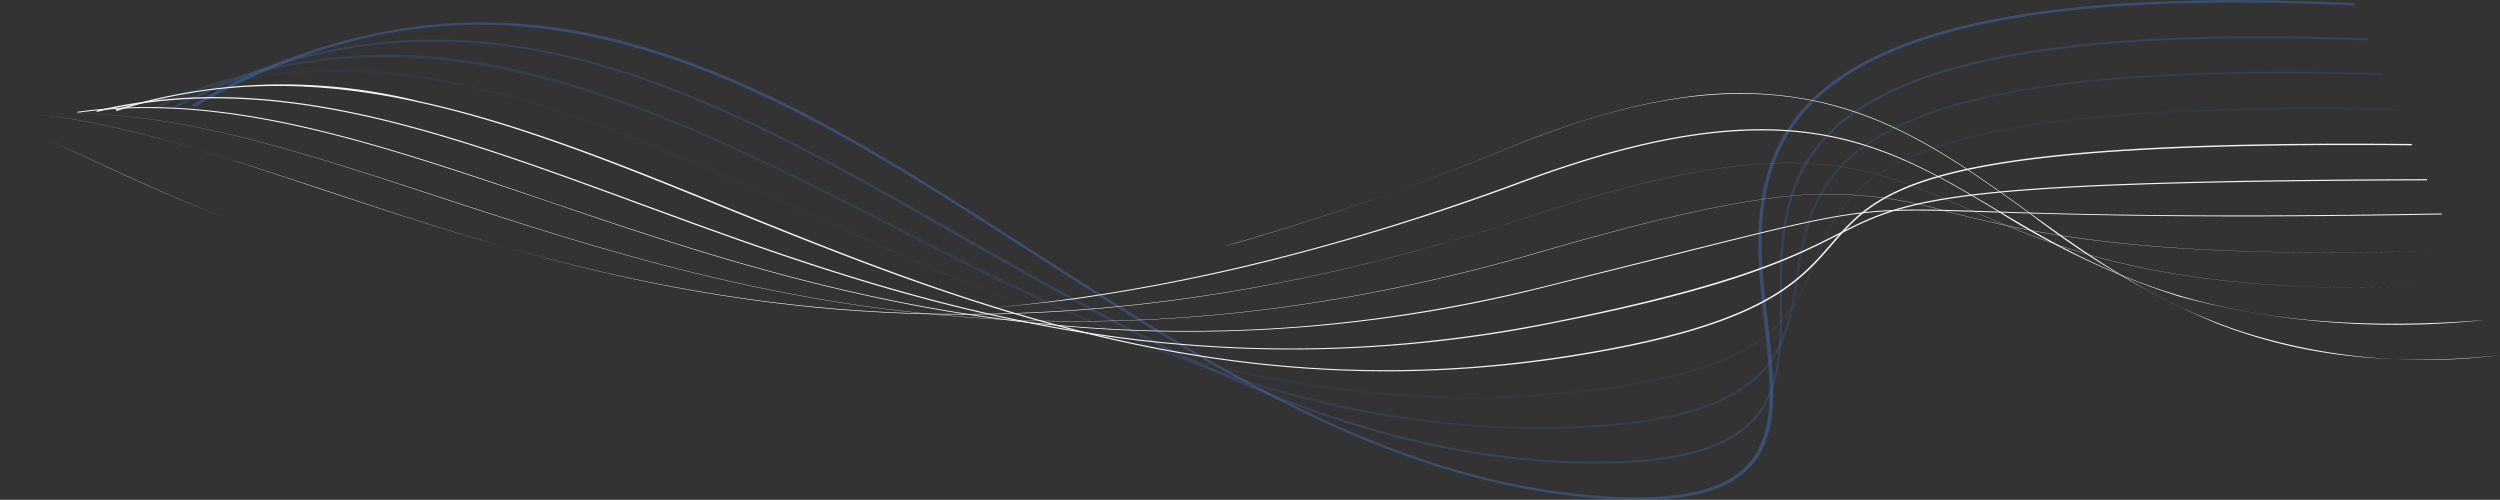<svg id="Слой_1" data-name="Слой 1" xmlns="http://www.w3.org/2000/svg" viewBox="0 0 145 28.99"><rect x="0" y="0" width="145" height="28.99" fill="#333333" stroke="none"/><defs><style>.cls-1,.cls-2,.cls-3,.cls-4{fill:#426ab3;isolation:isolate;}.cls-1{opacity:0.5;}.cls-2{opacity:0.3;}.cls-3{opacity:0.2;}.cls-4{opacity:0.1;}.cls-5{fill:#f0f1f1;}</style></defs><title>historu-page-bg-tab</title><path class="cls-1" d="M40.28,104l-.15-.11a34.43,34.43,0,0,1,13.43-4.61,31.73,31.73,0,0,1,12.35,1.13c8,2.25,15.31,7,23.09,12,10.19,6.55,20.73,13.32,32.82,14.16,10.71.75,10.18-4,9.51-10-.5-4.47-1.06-9.54,3.06-13.29,4.76-4.32,15-6.06,31.16-5.3l0,.14c-16.15-.76-26.3,1-31,5.26-4.1,3.72-3.53,8.77-3,13.22.33,2.93.64,5.69-.5,7.57-1.26,2.09-4.17,2.9-9.16,2.55-12.17-.85-22.74-7.64-33-14.21-7.76-5-15.09-9.7-23-11.94C57,98,48.81,99.14,40.28,104Z" transform="translate(-29 -97.8)"/><path class="cls-2" d="M39.15,104.08,39,104c17.11-8.92,31.14-.91,46,7.57,11.11,6.34,22.6,12.9,36.28,13,11,.09,11-4.31,10.94-9.41,0-3.68,0-7.85,4.25-10.87,4.9-3.46,14.68-4.85,29.9-4.25l0,.11c-15.17-.59-24.92.8-29.8,4.24-4.24,3-4.23,7.14-4.21,10.81,0,5.14,0,9.58-11.07,9.49-13.74-.1-25.27-6.68-36.42-13C70.14,103.19,56.17,95.21,39.15,104.08Z" transform="translate(-29 -97.8)"/><path class="cls-3" d="M38,104.14l-.11-.1a31.83,31.83,0,0,1,21.84-2c7,1.69,13.8,5.13,21,8.78,12.09,6.13,24.58,12.46,40,11.7,11.19-.56,11.79-4.48,12.43-8.62.92-6,2-12.82,34-11.85l.05.11c-31.95-1-33,5.8-33.91,11.78-.65,4.18-1.25,8.12-12.53,8.68a56.45,56.45,0,0,1-21.44-3.31,148.5,148.5,0,0,1-18.72-8.41C66.62,103.78,53.34,97.05,38,104.14Z" transform="translate(-29 -97.8)"/><path class="cls-4" d="M36.89,104.19l-.09-.09a32.1,32.1,0,0,1,19.77-1.23c6.45,1.46,12.85,4.35,19.63,7.41,12.48,5.64,26.62,12,44.07,10.22,11.33-1.17,12.61-4.32,14-7.64,1.86-4.61,3.78-9.37,33.86-8.76l0,.1c-30-.61-31.91,4.12-33.76,8.71-1.35,3.34-2.63,6.51-14,7.68a62.53,62.53,0,0,1-23.88-2.28,147.74,147.74,0,0,1-20.3-8C62.4,104.15,50.52,98.78,36.89,104.19Z" transform="translate(-29 -97.8)"/><path class="cls-5" d="M35.76,104.24l-.07-.08a32.73,32.73,0,0,1,17.62-.49c5.85,1.28,11.77,3.67,18,6.21,13.47,5.45,28.73,11.62,48.41,8.59,11.32-1.74,13.5-4.26,15.43-6.48,2.84-3.28,5.29-6.11,33.74-5.84l0,.08c-28.4-.26-30.85,2.55-33.67,5.82-1.94,2.23-4.13,4.76-15.48,6.5-19.73,3-35-3.15-48.5-8.6C58.64,104.82,47.7,100.4,35.76,104.24Z" transform="translate(-29 -97.8)"/><path class="cls-5" d="M34.63,104.29l-.06-.07c10.29-2.44,20.14,1.18,31.56,5.37,14.47,5.31,30.88,11.34,53.11,6.85,10.5-2.11,13.86-3.82,16.31-5.06,4.06-2.06,6.1-3.1,34.22-3.19l0,.07c-28.09.09-30.12,1.13-34.17,3.18-2.46,1.25-5.82,3-16.33,5.07a76.43,76.43,0,0,1-29.57.23c-8.72-1.62-16.3-4.4-23.63-7.09C54.71,105.47,44.88,101.86,34.63,104.29Z" transform="translate(-29 -97.8)"/><path class="cls-5" d="M33.5,104.34l0-.06c8.56-1.19,17.12,1.72,27,5.09,14.74,5,33.09,11.26,58.24,5l7.19-1.8c11-2.76,11-2.76,18.36-2.52,4.45.15,11.9.39,26.33.13l0,.06c-14.44.26-21.89,0-26.34-.13-7.38-.24-7.38-.24-18.33,2.52l-7.19,1.79a84,84,0,0,1-32.93,1.74c-9.54-1.4-18-4.26-25.37-6.78C50.58,106.06,42,103.15,33.5,104.34Z" transform="translate(-29 -97.8)"/><path class="cls-5" d="M32.37,104.39l0,0c6.81-.18,13.85,2.13,22,4.79,15.72,5.15,35.27,11.55,63.87,3.25,7.25-2.1,12-3.13,15.52-3.34a24.36,24.36,0,0,1,8.27,1c4.85,1.2,11.49,2.84,29.45,2.22l0,0c-18,.63-24.62-1-29.47-2.21a24.52,24.52,0,0,0-8.25-1c-3.48.21-8.26,1.24-15.5,3.35-28.62,8.3-48.19,1.89-63.92-3.25C46.2,106.52,39.17,104.22,32.37,104.39Z" transform="translate(-29 -97.8)"/><path class="cls-5" d="M31.24,104.44v0c5,.54,10.27,2.3,16.38,4.34C63.37,114,85,121.22,117.71,110.36c15.06-5,19.42-3.08,25.45-.44,5.4,2.37,12.13,5.32,29.14,4.4l0,0c-17,.92-23.77-2-29.18-4.41-6-2.63-10.35-4.54-25.4.45-14.55,4.82-28,6.55-41.28,5.29-11.42-1.09-20.68-4.18-28.85-6.91C41.51,106.74,36.24,105,31.24,104.44Z" transform="translate(-29 -97.8)"/><path class="cls-5" d="M83.38,115.89c9.73-.56,20.88-2.76,33.82-7.56,7-2.6,12.43-3.5,17-2.82,4.15.61,7.27,2.47,10.58,4.43,6,3.57,12.86,7.62,28.35,6.42v0A48.63,48.63,0,0,1,155.4,115a45.1,45.1,0,0,1-10.62-5c-3.3-2-6.42-3.8-10.56-4.42-4.58-.67-10,.22-17,2.83a139.34,139.34,0,0,1-13.56,4.27,111,111,0,0,1-12.24,2.46C88.73,115.47,86,115.74,83.38,115.89Z" transform="translate(-29 -97.8)"/><path class="cls-5" d="M42.08,110.44C38.33,109,35,107.39,32,106l-3-1.42h0L32,106C35.05,107.39,38.37,109,42.08,110.44ZM100,112.1a158.45,158.45,0,0,0,16.68-5.79,48.19,48.19,0,0,1,5.49-1.91,33.7,33.7,0,0,1,4.78-1,21.8,21.8,0,0,1,7.82.35c4.59,1.09,8.15,3.65,11.91,6.36,3.48,2.51,7.22,5.2,12.19,6.87A34.86,34.86,0,0,0,174,118.4h0a43.39,43.39,0,0,1-4.87.26,37.8,37.8,0,0,1-4.32-.27,30.11,30.11,0,0,1-7.22-1.82,47.91,47.91,0,0,1-10.91-6.42c-3.26-2.35-6.36-4.58-10.11-5.84-.58-.2-1.18-.37-1.79-.52-5.15-1.22-10.89-.42-18.08,2.52a156.21,156.21,0,0,1-16,5.57Z" transform="translate(-29 -97.8)"/></svg>